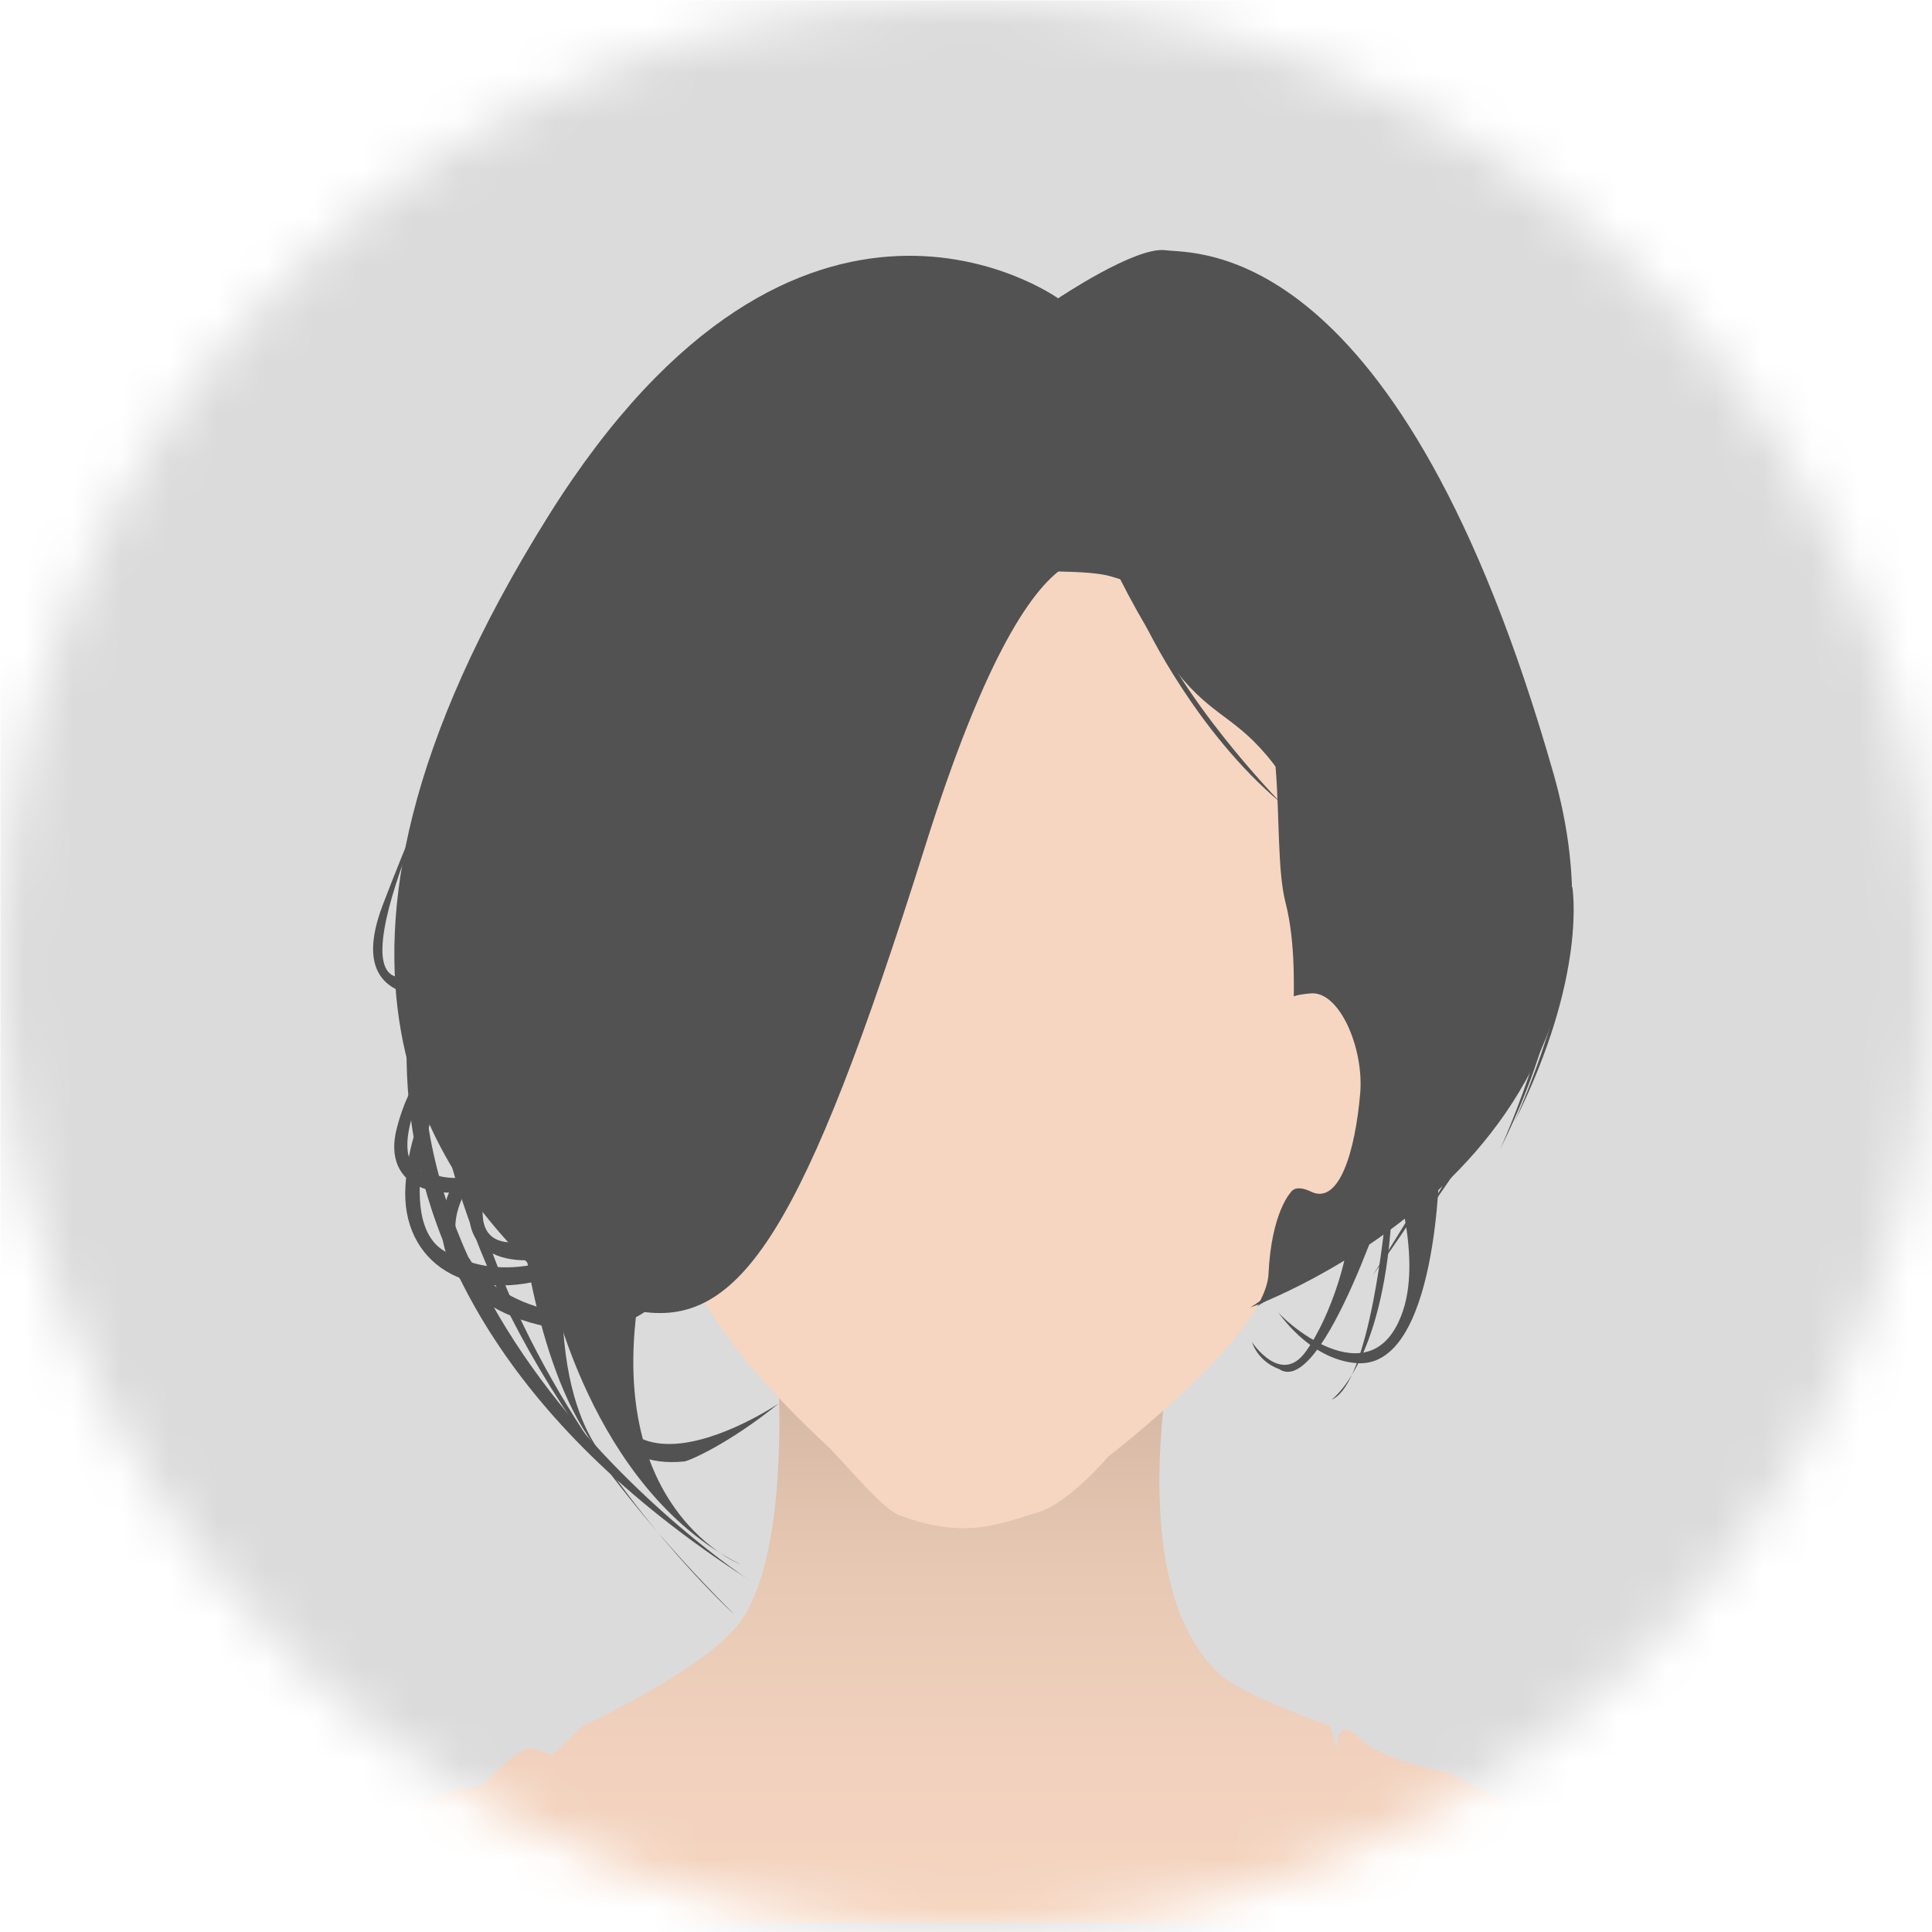 <svg width="40" height="40" viewBox="0 0 40 40" fill="none" xmlns="http://www.w3.org/2000/svg">
<mask id="mask0_101_975" style="mask-type:alpha" maskUnits="userSpaceOnUse" x="0" y="0" width="40" height="40">
<path d="M20 40C31.046 40 40 31.046 40 20C40 8.954 31.046 0 20 0C8.954 0 0 8.954 0 20C0 31.046 8.954 40 20 40Z" fill="white"/>
</mask>
<g mask="url(#mask0_101_975)">
<path d="M40 0.009H0.009V40H40V0.009Z" fill="#DBDBDB"/>
<path d="M20.43 28.54C26.346 28.54 31.143 23.985 31.143 18.368C31.143 12.75 26.346 8.196 20.43 8.196C14.513 8.196 9.717 12.75 9.717 18.368C9.717 23.985 14.513 28.54 20.43 28.54Z" fill="#525252"/>
<path d="M24.674 25.928C24.674 25.928 22.827 32.466 25.267 34.673C25.773 35.129 27.543 35.73 27.543 35.73L27.672 36.228C27.672 36.228 27.655 35.481 28.127 35.971C28.6 36.46 30.009 36.701 30.009 36.701L32.655 38.161C32.655 38.161 34.304 39.081 34.304 39.441C34.304 39.811 34.304 39.811 34.304 39.811H5.267L7.973 37.431L10.026 36.941C10.026 36.941 10.73 36.091 11.083 36.211C11.435 36.331 11.435 36.331 11.435 36.331L12.071 35.73C12.071 35.73 14.768 34.493 15.395 33.479C16.581 31.581 15.988 26.761 15.988 26.761L24.674 25.928Z" fill="url(#paint0_linear_101_975)"/>
<path d="M14.098 24.682C14.098 24.682 13.179 26.263 17.096 29.905C17.448 30.232 18.239 31.22 18.608 31.366C19.983 31.89 20.73 31.538 21.503 31.306C22.122 31.125 22.947 30.155 22.947 30.155C22.947 30.155 26.211 27.646 26.263 26.375C26.323 25.094 26.727 24.682 26.727 24.682C26.727 24.682 26.813 24.51 27.148 24.674C27.724 24.948 28.058 23.849 28.162 22.629C28.239 21.701 27.732 20.515 27.139 20.567C26.555 20.619 26.787 20.713 26.787 20.713C26.778 20.644 26.839 19.545 26.615 18.686C26.28 17.38 26.804 14.21 25.395 13.376C23.986 12.543 25.035 12.534 22.998 11.933C22.131 11.675 18.763 12.027 17.646 11.632C16.529 11.246 14.699 15.344 14.321 16.1C13.857 17.036 14.038 20.885 14.098 21.555C14.158 22.225 14.158 22.225 14.158 22.225C14.158 22.225 13.746 20.447 13.394 20.335C13.041 20.223 12.397 20.223 12.509 21.555C12.629 22.887 12.285 22.019 13.273 24.33C13.857 25.704 14.098 24.682 14.098 24.682Z" fill="#F6D6C1"/>
<path d="M32.165 16.022C28.986 4.863 24.742 5.266 24.124 5.18C23.505 5.103 21.907 6.177 21.907 6.177C21.907 6.177 16.581 2.345 11.366 10.662C5.413 20.155 9.236 24.467 11.108 26.332C11.22 26.151 11.512 26.83 13.179 27.139C15.327 27.534 16.641 25.507 19.158 17.509C21.675 9.51 23.145 11.899 23.145 11.899C25.395 16.357 25.49 13.247 28.016 18.789C30.541 24.33 25.885 27.07 25.885 27.07C25.885 27.07 34.442 24.021 32.165 16.022Z" fill="#525252"/>
<path d="M9.725 26.065C10.078 26.77 11.985 27.938 13.961 26.503C13.961 26.503 13.325 27.861 11.323 27.466C9.322 27.062 8.643 25.55 9.528 24.27C10.404 22.99 11.005 23.067 11.005 23.067C11.005 23.067 8.608 25.026 9.725 26.065Z" fill="#525252"/>
<path d="M9.493 26.014C10.155 26.443 12.389 26.46 13.359 24.218C13.359 24.218 13.505 25.713 11.581 26.392C9.657 27.07 8.299 26.117 8.394 24.562C8.497 23.015 9.047 22.775 9.047 22.775C9.047 22.775 7.998 25.696 9.493 26.014Z" fill="#525252"/>
<path d="M9.012 24.321C9.562 24.553 11.607 24.261 12.809 22.405C12.809 22.405 12.732 23.531 10.877 24.321C9.021 25.112 7.904 24.57 8.213 23.368C8.523 22.165 9.064 21.907 9.064 21.907C9.064 21.907 7.681 24.278 9.012 24.321Z" fill="#525252"/>
<path d="M10.567 25.722C11.117 25.954 13.162 25.662 14.364 23.806C14.364 23.806 14.287 24.931 12.431 25.722C10.576 26.512 9.459 25.971 9.768 24.768C10.077 23.565 10.619 23.308 10.619 23.308C10.619 23.308 9.244 25.679 10.567 25.722Z" fill="#525252"/>
<path d="M9.768 14.622C9.768 14.622 7.045 19.94 8.205 20.223C9.364 20.507 10.163 20.859 10.524 20.387C10.524 20.387 6.847 21.589 7.921 18.746C9.004 15.902 9.768 14.622 9.768 14.622Z" fill="#525252"/>
<path d="M9.21 17.904C9.21 17.904 5.129 26.022 15.49 32.698C15.49 32.698 6.014 26.538 9.528 17.981L9.21 17.904Z" fill="#525252"/>
<path d="M9.33 17.629C9.33 17.629 6.409 24.665 15.206 33.428C15.206 33.428 7.406 26.426 9.648 17.715L9.33 17.629Z" fill="#525252"/>
<path d="M10.808 25.421C10.808 25.421 11.211 29.021 12.689 30.344C12.689 30.344 11.126 29.261 11.813 24.708C12.5 20.155 10.808 25.421 10.808 25.421Z" fill="#525252"/>
<path d="M11.366 26.521C11.366 26.521 12.208 30.808 15.327 32.388C15.327 32.388 12.045 31.1 13.471 25.67C14.906 20.223 11.366 26.521 11.366 26.521Z" fill="#525252"/>
<path d="M12.646 25.541C12.646 25.541 11.126 30.558 14.167 30.258C14.261 30.249 15.086 29.897 16.126 29.055C16.126 29.055 11.289 32.337 12.767 25.936L12.646 25.541Z" fill="#525252"/>
<path d="M32.552 18.359C32.552 18.359 32.878 20.18 31.358 23.222C31.358 23.222 32.801 20.06 32.363 18.677L32.552 18.359Z" fill="#525252"/>
<path d="M32.311 18.668C32.311 18.668 32.655 20.593 31.057 23.797C31.057 23.797 32.578 20.464 32.114 19.003L32.311 18.668Z" fill="#525252"/>
<path d="M32.191 20.636C32.191 20.636 31.495 22.397 29.39 25.318C29.39 25.318 31.856 21.443 31.899 20.859L32.191 20.636Z" fill="#525252"/>
<path d="M31.22 21.727C31.22 21.727 30.524 23.488 28.419 26.409C28.419 26.409 30.885 22.534 30.928 21.95L31.22 21.727Z" fill="#525252"/>
<path d="M28.84 24.381C28.84 24.381 27.397 28.978 26.478 28.342C26.478 28.342 26.074 28.222 25.919 27.784C25.919 27.784 26.521 28.703 27.036 27.981C27.56 27.259 27.998 25.825 27.913 25.301L28.84 24.381Z" fill="#525252"/>
<path d="M23.72 12.947C23.72 12.947 24.76 15.146 26.521 16.624C26.521 16.624 24.322 14.382 23.677 12.509L23.72 12.947Z" fill="#525252"/>
<path d="M29.803 24.064C29.803 24.064 29.777 28.359 28.084 28.222C27.088 28.144 26.444 27.139 26.444 27.139C26.486 27.259 28.402 29.055 29.047 27.139C29.45 25.936 28.806 24.141 28.806 24.141L29.803 24.064Z" fill="#525252"/>
<path d="M28.686 25.18C28.686 25.18 28.368 28.66 27.569 28.978C27.569 28.978 28.608 28.256 28.806 25.258L28.686 25.18Z" fill="#525252"/>
</g>
<defs>
<linearGradient id="paint0_linear_101_975" x1="19.779" y1="40.792" x2="19.779" y2="24.016" gradientUnits="userSpaceOnUse">
<stop stop-color="#F6D6C1"/>
<stop offset="0.252" stop-color="#F2D2BE"/>
<stop offset="0.498" stop-color="#E6C8B3"/>
<stop offset="0.741" stop-color="#D3B6A2"/>
<stop offset="0.981" stop-color="#B79D8A"/>
<stop offset="1" stop-color="#B59B88"/>
</linearGradient>
</defs>
</svg>
